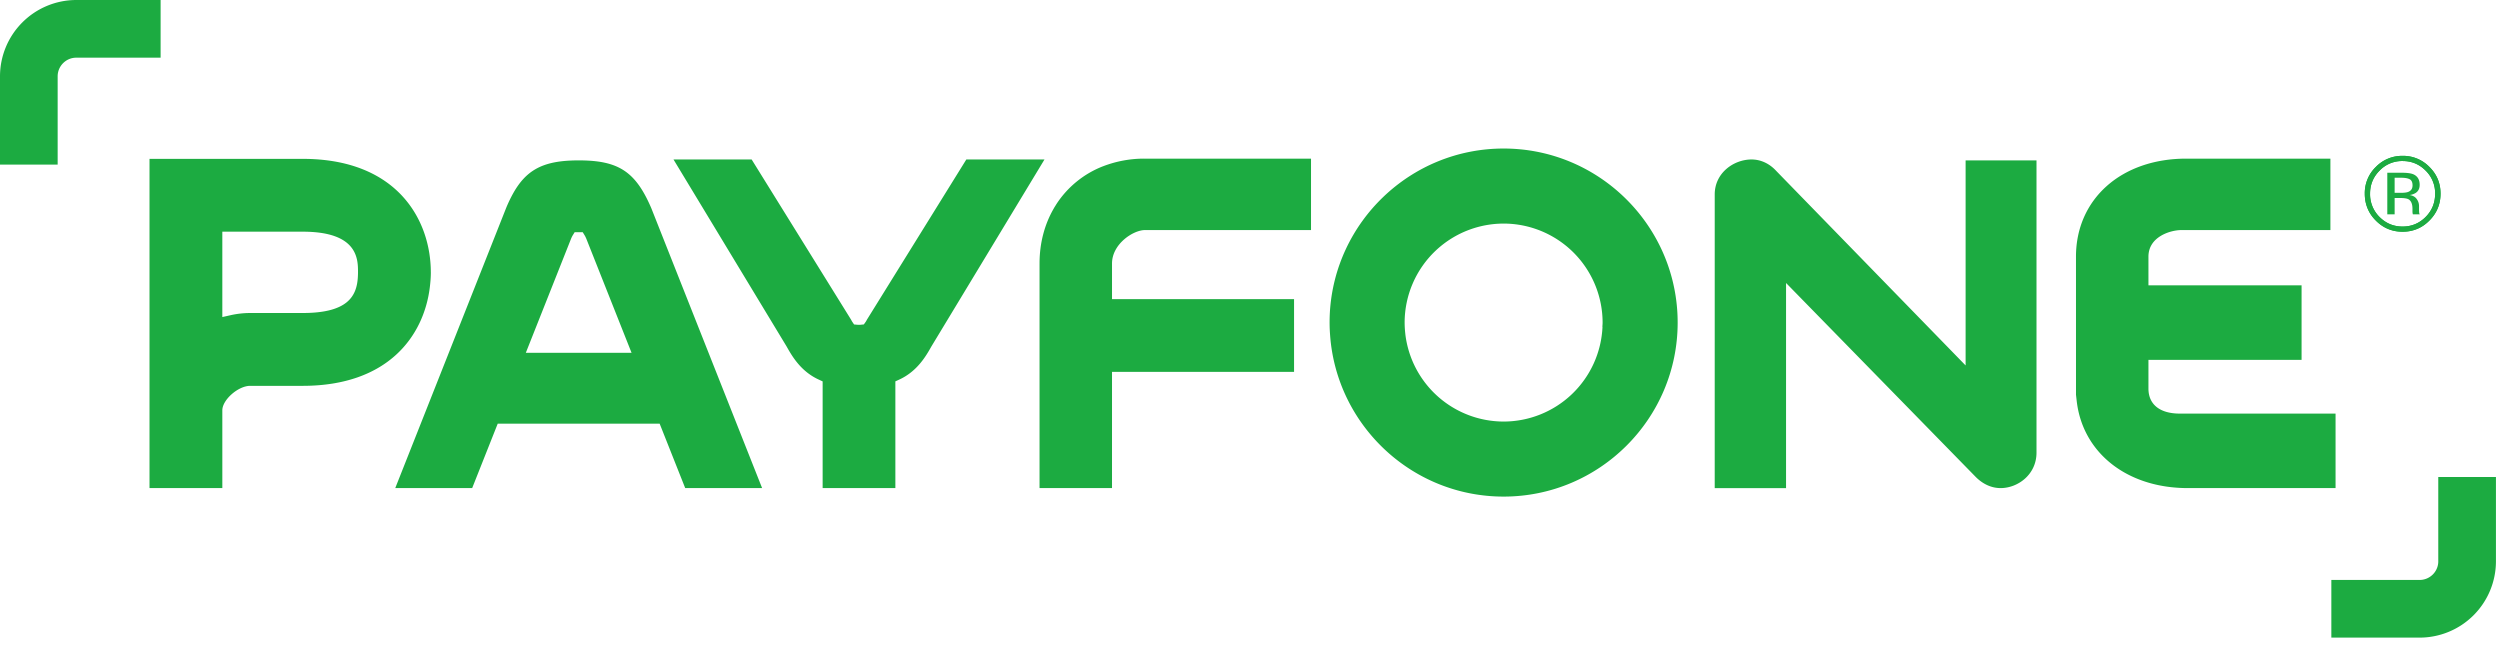 <svg xmlns="http://www.w3.org/2000/svg" width="143" height="37" viewBox="0 0 143 37">
    <g fill="#1cab41" fill-rule="evenodd">
        <path d="M139.47 32.107c0 .588-.48 1.066-1.068 1.066h-5.049v3.299h5.05a4.37 4.37 0 0 0 4.365-4.365v-4.822h-3.299v4.822M137.752 10.976c-.09.036-.223.053-.4.053h-.379v-.862h.357c.235 0 .402.03.51.089.104.058.157.175.157.35 0 .182-.08.305-.245.37m.62 1.132c-.004-.065-.004-.12-.004-.18v-.17a.67.67 0 0 0-.129-.37c-.088-.126-.223-.203-.41-.232a.872.872 0 0 0 .342-.117c.158-.1.234-.256.234-.469 0-.3-.125-.499-.369-.604-.137-.056-.357-.085-.65-.085h-.833v2.38h.42v-.935h.329c.223 0 .377.027.467.074.15.09.224.272.224.547v.188l.01.075c.004.01.004.02.006.026l.007.024h.393l-.017-.03a.492.492 0 0 1-.02-.122"/>
        <path d="M138.75 12.408c-.366.366-.802.55-1.323.55-.518 0-.957-.184-1.322-.55a1.826 1.826 0 0 1-.537-1.328c0-.516.179-.955.541-1.319a1.784 1.784 0 0 1 1.318-.55c.517 0 .957.182 1.322.55a1.8 1.8 0 0 1 .54 1.319c0 .52-.178.963-.54 1.328m-1.322-3.493a2.09 2.09 0 0 0-1.528.634 2.081 2.081 0 0 0-.634 1.528c0 .6.21 1.116.63 1.538.421.426.931.64 1.532.64.6 0 1.115-.214 1.535-.64.423-.423.637-.938.637-1.538 0-.6-.214-1.108-.637-1.528a2.092 2.092 0 0 0-1.535-.634"/>
        <path d="M138.75 12.408c-.366.366-.802.55-1.323.55-.518 0-.957-.184-1.322-.55a1.826 1.826 0 0 1-.537-1.328c0-.516.179-.955.541-1.319a1.784 1.784 0 0 1 1.318-.55c.517 0 .957.182 1.322.55a1.8 1.8 0 0 1 .54 1.319c0 .52-.178.963-.54 1.328m-1.322-3.493a2.09 2.09 0 0 0-1.528.634 2.081 2.081 0 0 0-.634 1.528c0 .6.21 1.116.63 1.538.421.426.931.64 1.532.64.6 0 1.115-.214 1.535-.64.423-.423.637-.938.637-1.538 0-.6-.214-1.108-.637-1.528a2.092 2.092 0 0 0-1.535-.634M30.077 20.18l2.593-6.538c.018-.044.037-.083.056-.12.011-.02.022-.042.034-.06l.111-.181h.46l.11.18c.022.033.042.073.061.116l.03.065 2.593 6.538h-6.048zm7.176-8.276c-.9-2.092-1.87-2.73-4.152-2.73a9.91 9.91 0 0 0-.519.013c-1.587.083-2.49.582-3.199 1.818a7.86 7.86 0 0 0-.43.886l-6.345 16.028h4.4l1.462-3.686h9.262l1.462 3.686h4.399l-6.34-16.015zM59.744 9.122h-4.47l-5.688 9.167-.009.017a.77.77 0 0 1-.065.111l-.1.14-.17.017a.874.874 0 0 1-.166.004.857.857 0 0 1-.043-.003l-.18-.016-.1-.148a.85.85 0 0 1-.06-.104l-.005-.008-.004-.009-5.69-9.168h-4.47l6.47 10.696c.3.532.8 1.42 1.839 1.895l.222.103v6.103h4.16v-6.104l.221-.102c1.037-.475 1.54-1.363 1.839-1.894l6.47-10.697M20.468 15.868c-.069 1.092-.598 2.036-3.154 2.036h-3.003c-.375 0-.756.043-1.13.127l-.464.105v-4.884h4.597c3.164 0 3.164 1.571 3.164 2.326 0 .098-.004.194-.01.29zm4.175-.29c0-2.995-1.92-6.491-7.329-6.491H8.552v18.832h4.165V23.47c0-.602.909-1.4 1.594-1.4h3.003c4.893 0 6.925-2.862 7.27-5.624.036-.291.06-.582.06-.868zM65.469 9.074a6.522 6.522 0 0 0-2.382.44c-.009.003-.017.005-.025.009a5.604 5.604 0 0 0-2.613 2.119l-.004.006c-.029.044-.056.09-.084.135-.022.036-.045.07-.067.108l-.02.037c-.52.898-.812 1.967-.812 3.146v12.845h4.145V21.27H74.02v-4.161H63.607v-2.035c0-1.125 1.22-1.914 1.882-1.914h9.501V9.074h-9.521M112.433 9.174v11.73L101.591 9.767c-.384-.416-.881-.645-1.403-.645-1.013 0-2.106.765-2.106 2V27.92h4.08V16.187l10.853 11.098c.415.415.906.634 1.42.634.987 0 2.053-.775 2.053-2.027V9.174h-4.055M86.007 24.113a5.67 5.67 0 0 1-5.623-5.008h.001a5.785 5.785 0 0 1-.04-.655 5.669 5.669 0 0 1 5.953-5.654 5.67 5.67 0 0 1 5.371 5.654c0 .083-.009.165-.013.246h.007a5.669 5.669 0 0 1-5.656 5.417zm9.955-5.663c0-.17-.005-.341-.013-.511-.267-5.252-4.625-9.443-9.942-9.443-5.318 0-9.675 4.191-9.942 9.443a10.025 10.025 0 0 0-.003.912c.005.11.012.219.02.328.375 5.15 4.681 9.226 9.925 9.226 5.487 0 9.953-4.463 9.955-9.95v-.005zM124.687 23.658c-1.142 0-1.796-.522-1.796-1.433v-1.641h8.759v-4.262h-8.759V14.68c0-1.148 1.268-1.52 1.883-1.52h8.525V9.074h-8.246c-3.707 0-6.3 2.302-6.307 5.596l.001 7.912.038.333c.333 2.993 2.887 5.004 6.356 5.004h8.453v-4.261h-8.907M0 4.366v5.049h3.298v-5.05c0-.588.479-1.066 1.067-1.066h4.822V0H4.365A4.37 4.37 0 0 0 0 4.366"/>
    </g>
</svg>
